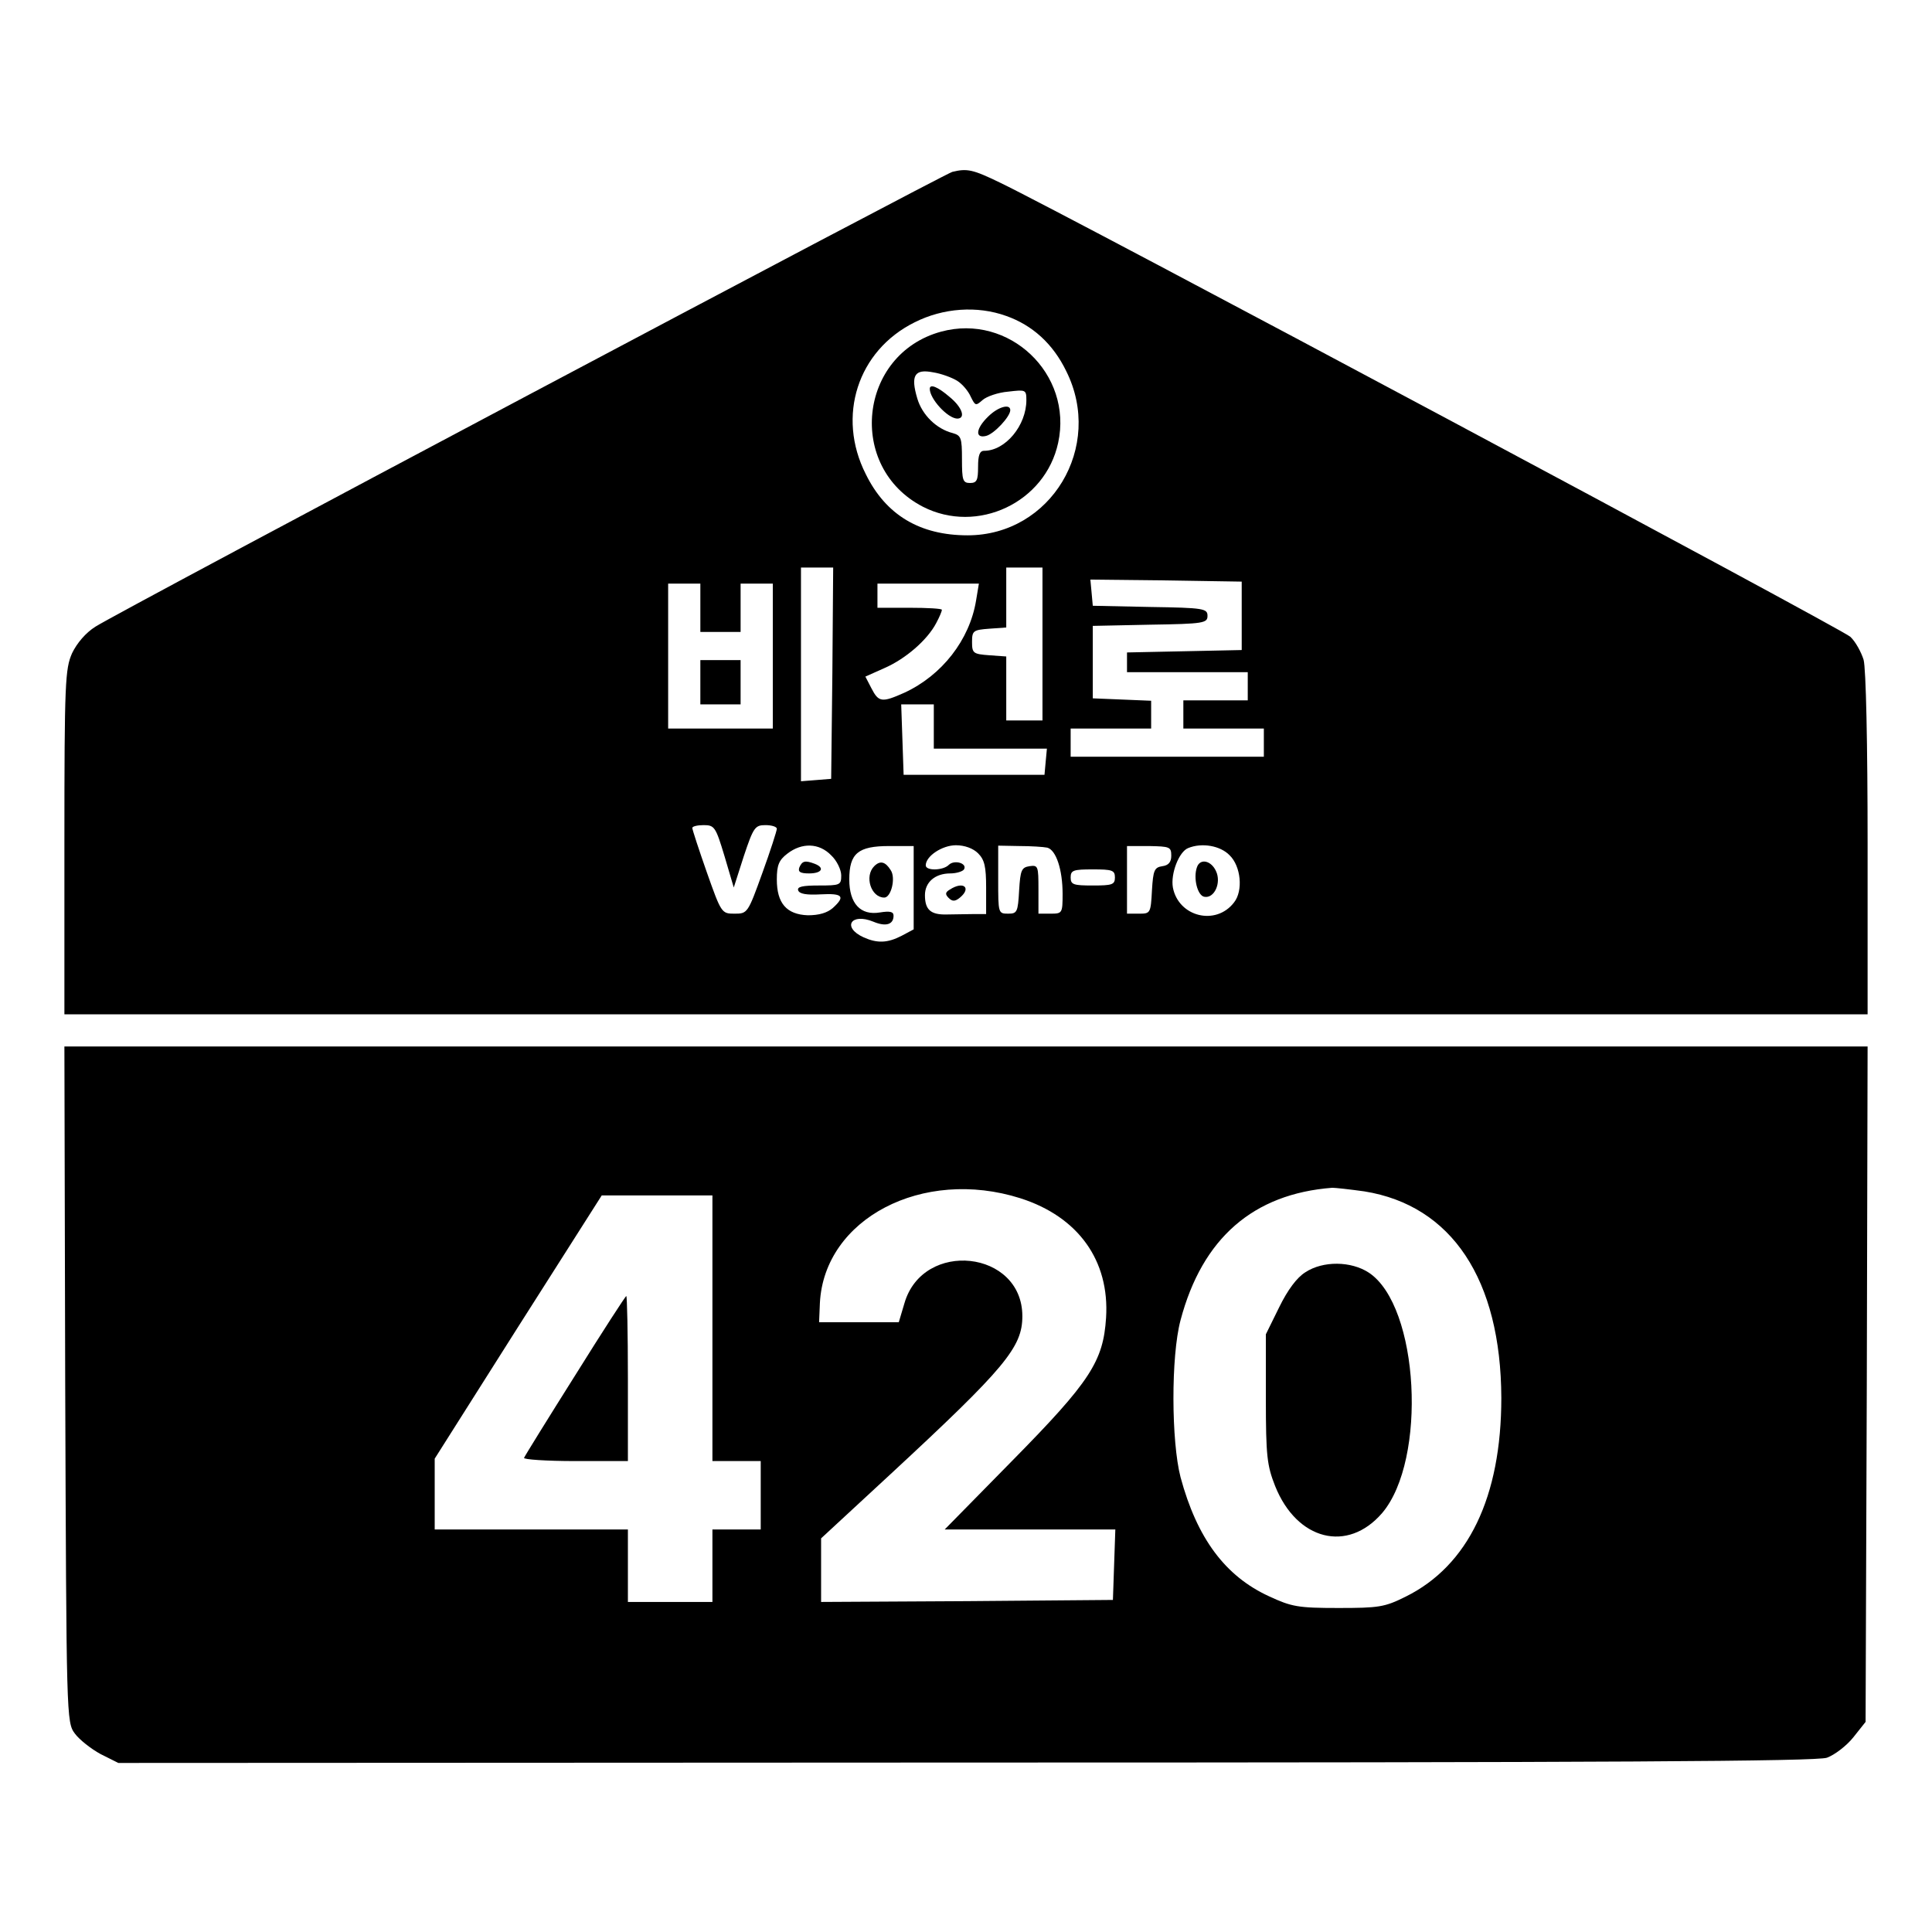 <?xml version="1.0" standalone="no"?>
<!DOCTYPE svg PUBLIC "-//W3C//DTD SVG 20010904//EN"
 "http://www.w3.org/TR/2001/REC-SVG-20010904/DTD/svg10.dtd">
<svg version="1.0" xmlns="http://www.w3.org/2000/svg"
 width="480pt" height="480pt" viewBox="0 0 480 480"
 preserveAspectRatio="xMidYMid meet">

<g transform="translate(0,480) scale(0.1,-0.1)"
fill="#000000" stroke="none">
<path d="M2366 4373 c-22 -6 -2074 -1094 -2129 -1130 -24 -15 -46 -41 -58 -66
-17 -39 -19 -71 -19 -469 l0 -428 2240 0 2240 0 0 423 c0 248 -4 437 -10 458
-6 19 -20 45 -33 57 -20 19 -1949 1050 -2112 1128 -68 33 -82 36 -119 27z
m134 -358 c65 -23 116 -69 149 -137 94 -188 -38 -408 -245 -408 -118 0 -203
50 -253 152 -73 144 -20 307 121 377 71 36 156 42 228 16z m-432 -887 l-3
-263 -37 -3 -38 -3 0 265 0 266 40 0 40 0 -2 -262z m522 72 l0 -190 -45 0 -45
0 0 79 0 80 -42 3 c-40 3 -43 5 -43 33 0 28 3 30 43 33 l42 3 0 75 0 74 45 0
45 0 0 -190z m495 70 l0 -85 -142 -3 -143 -3 0 -24 0 -25 150 0 150 0 0 -35 0
-35 -80 0 -80 0 0 -35 0 -35 100 0 100 0 0 -35 0 -35 -240 0 -240 0 0 35 0 35
100 0 100 0 0 35 0 34 -72 3 -73 3 0 90 0 90 143 3 c133 2 142 4 142 22 0 18
-9 20 -142 22 l-143 3 -3 33 -3 32 188 -2 188 -3 0 -85z m-1345 20 l0 -60 50
0 50 0 0 60 0 60 40 0 40 0 0 -180 0 -180 -130 0 -130 0 0 180 0 180 40 0 40
0 0 -60z m685 18 c-16 -98 -85 -186 -178 -229 -56 -25 -64 -24 -82 11 l-15 29
47 21 c53 23 107 70 129 112 8 15 14 29 14 33 0 3 -36 5 -80 5 l-80 0 0 30 0
30 126 0 126 0 -7 -42z m-105 -313 l0 -55 141 0 140 0 -3 -32 -3 -33 -175 0
-175 0 -3 88 -3 87 41 0 40 0 0 -55z m-520 -322 l23 -78 25 78 c24 72 28 77
54 77 15 0 28 -4 28 -9 0 -5 -16 -55 -36 -110 -36 -100 -37 -101 -69 -101 -32
0 -33 1 -69 103 -20 57 -36 106 -36 110 0 4 13 7 28 7 27 0 30 -4 52 -77z
m265 2 c14 -13 25 -36 25 -50 0 -24 -3 -25 -56 -25 -40 0 -54 -3 -51 -12 3 -9
21 -12 56 -10 55 3 62 -5 30 -34 -14 -12 -34 -18 -62 -18 -53 2 -77 30 -77 89
0 35 5 48 26 64 36 28 79 27 109 -4z m205 -81 l0 -103 -30 -16 c-35 -18 -60
-19 -94 -4 -55 25 -32 62 24 39 31 -13 50 -7 50 15 0 10 -9 12 -34 8 -48 -8
-76 22 -76 82 0 65 22 83 99 83 l61 0 0 -104z m160 86 c16 -16 20 -33 20 -85
l0 -66 -32 0 c-18 0 -48 -1 -66 -1 -40 -1 -54 12 -54 48 0 32 25 54 63 54 15
0 31 5 34 10 9 15 -24 25 -38 11 -14 -14 -57 -15 -57 -1 0 23 41 50 75 50 22
0 43 -8 55 -20z m172 14 c22 -6 38 -55 38 -115 0 -48 -1 -49 -30 -49 l-30 0 0
61 c0 57 -1 60 -22 57 -20 -3 -23 -10 -26 -60 -3 -54 -5 -58 -27 -58 -25 0
-25 1 -25 84 l0 85 53 -1 c28 0 59 -2 69 -4z m308 -20 c0 -16 -7 -24 -22 -26
-20 -3 -23 -10 -26 -60 -3 -57 -4 -58 -32 -58 l-30 0 0 84 0 84 55 0 c51 -1
55 -2 55 -24z m145 1 c28 -27 34 -88 11 -117 -45 -59 -138 -36 -152 37 -6 34
15 89 38 98 34 14 80 6 103 -18z m-285 -55 c0 -18 -7 -20 -55 -20 -48 0 -55 2
-55 20 0 18 7 20 55 20 48 0 55 -2 55 -20z"/>
<path d="M2338 3976 c-205 -56 -235 -337 -45 -435 135 -69 304 10 336 159 37
171 -122 322 -291 276z m40 -122 c13 -8 28 -26 34 -40 11 -22 12 -23 29 -8 10
9 39 19 64 21 43 5 45 5 45 -21 0 -63 -52 -126 -105 -126 -11 0 -15 -11 -15
-40 0 -33 -3 -40 -20 -40 -18 0 -20 7 -20 59 0 53 -2 59 -23 65 -40 10 -76 45
-88 86 -17 57 -7 74 39 65 20 -3 47 -13 60 -21z"/>
<path d="M2310 3834 c0 -25 44 -73 68 -74 22 0 13 28 -19 54 -29 25 -49 33
-49 20z"/>
<path d="M2455 3765 c-31 -30 -33 -55 -5 -48 20 5 60 48 60 64 0 17 -31 8 -55
-16z"/>
<path d="M1740 3105 l0 -55 50 0 50 0 0 55 0 55 -50 0 -50 0 0 -55z"/>
<path d="M1986 2645 c-4 -11 2 -15 24 -15 32 0 40 14 14 24 -24 9 -31 7 -38
-9z"/>
<path d="M2172 2648 c-25 -25 -8 -78 25 -78 17 0 29 49 16 68 -13 21 -26 25
-41 10z"/>
<path d="M2360 2590 c-12 -7 -12 -12 -3 -21 9 -9 16 -9 28 1 29 24 9 42 -25
20z"/>
<path d="M2974 2646 c-10 -27 1 -71 18 -74 25 -5 43 35 29 64 -12 26 -39 32
-47 10z"/>
<path d="M162 1361 c3 -830 3 -840 24 -868 11 -15 40 -38 64 -51 l44 -22 2106
1 c1604 0 2113 3 2139 12 19 7 48 29 65 50 l31 39 3 839 2 839 -2240 0 -2240
0 2 -839z m2373 462 c144 -46 222 -155 213 -297 -7 -108 -39 -158 -232 -354
l-169 -172 212 0 212 0 -3 -87 -3 -88 -362 -3 -363 -2 0 79 0 79 173 160 c285
264 327 315 327 392 0 164 -247 191 -293 32 l-14 -47 -99 0 -99 0 2 48 c11
209 255 337 498 260z m855 17 c217 -35 339 -219 340 -513 0 -246 -82 -417
-238 -494 -52 -26 -67 -28 -167 -28 -100 0 -116 3 -172 29 -109 50 -179 144
-220 296 -23 89 -24 300 0 390 54 204 181 314 377 329 8 0 44 -4 80 -9z
m-1620 -340 l0 -330 60 0 60 0 0 -85 0 -85 -60 0 -60 0 0 -90 0 -90 -105 0
-105 0 0 90 0 90 -240 0 -240 0 0 88 0 88 207 327 208 327 137 0 138 0 0 -330z"/>
<path d="M3243 1639 c-21 -13 -44 -44 -65 -87 l-33 -67 0 -160 c0 -143 3 -166
23 -217 54 -135 180 -167 266 -67 112 132 92 514 -33 597 -44 29 -114 30 -158
1z"/>
<path d="M1429 1383 c-68 -108 -125 -200 -127 -205 -2 -4 55 -8 127 -8 l131 0
0 205 c0 113 -2 205 -4 205 -2 0 -59 -88 -127 -197z"/>
</g>
</svg>
